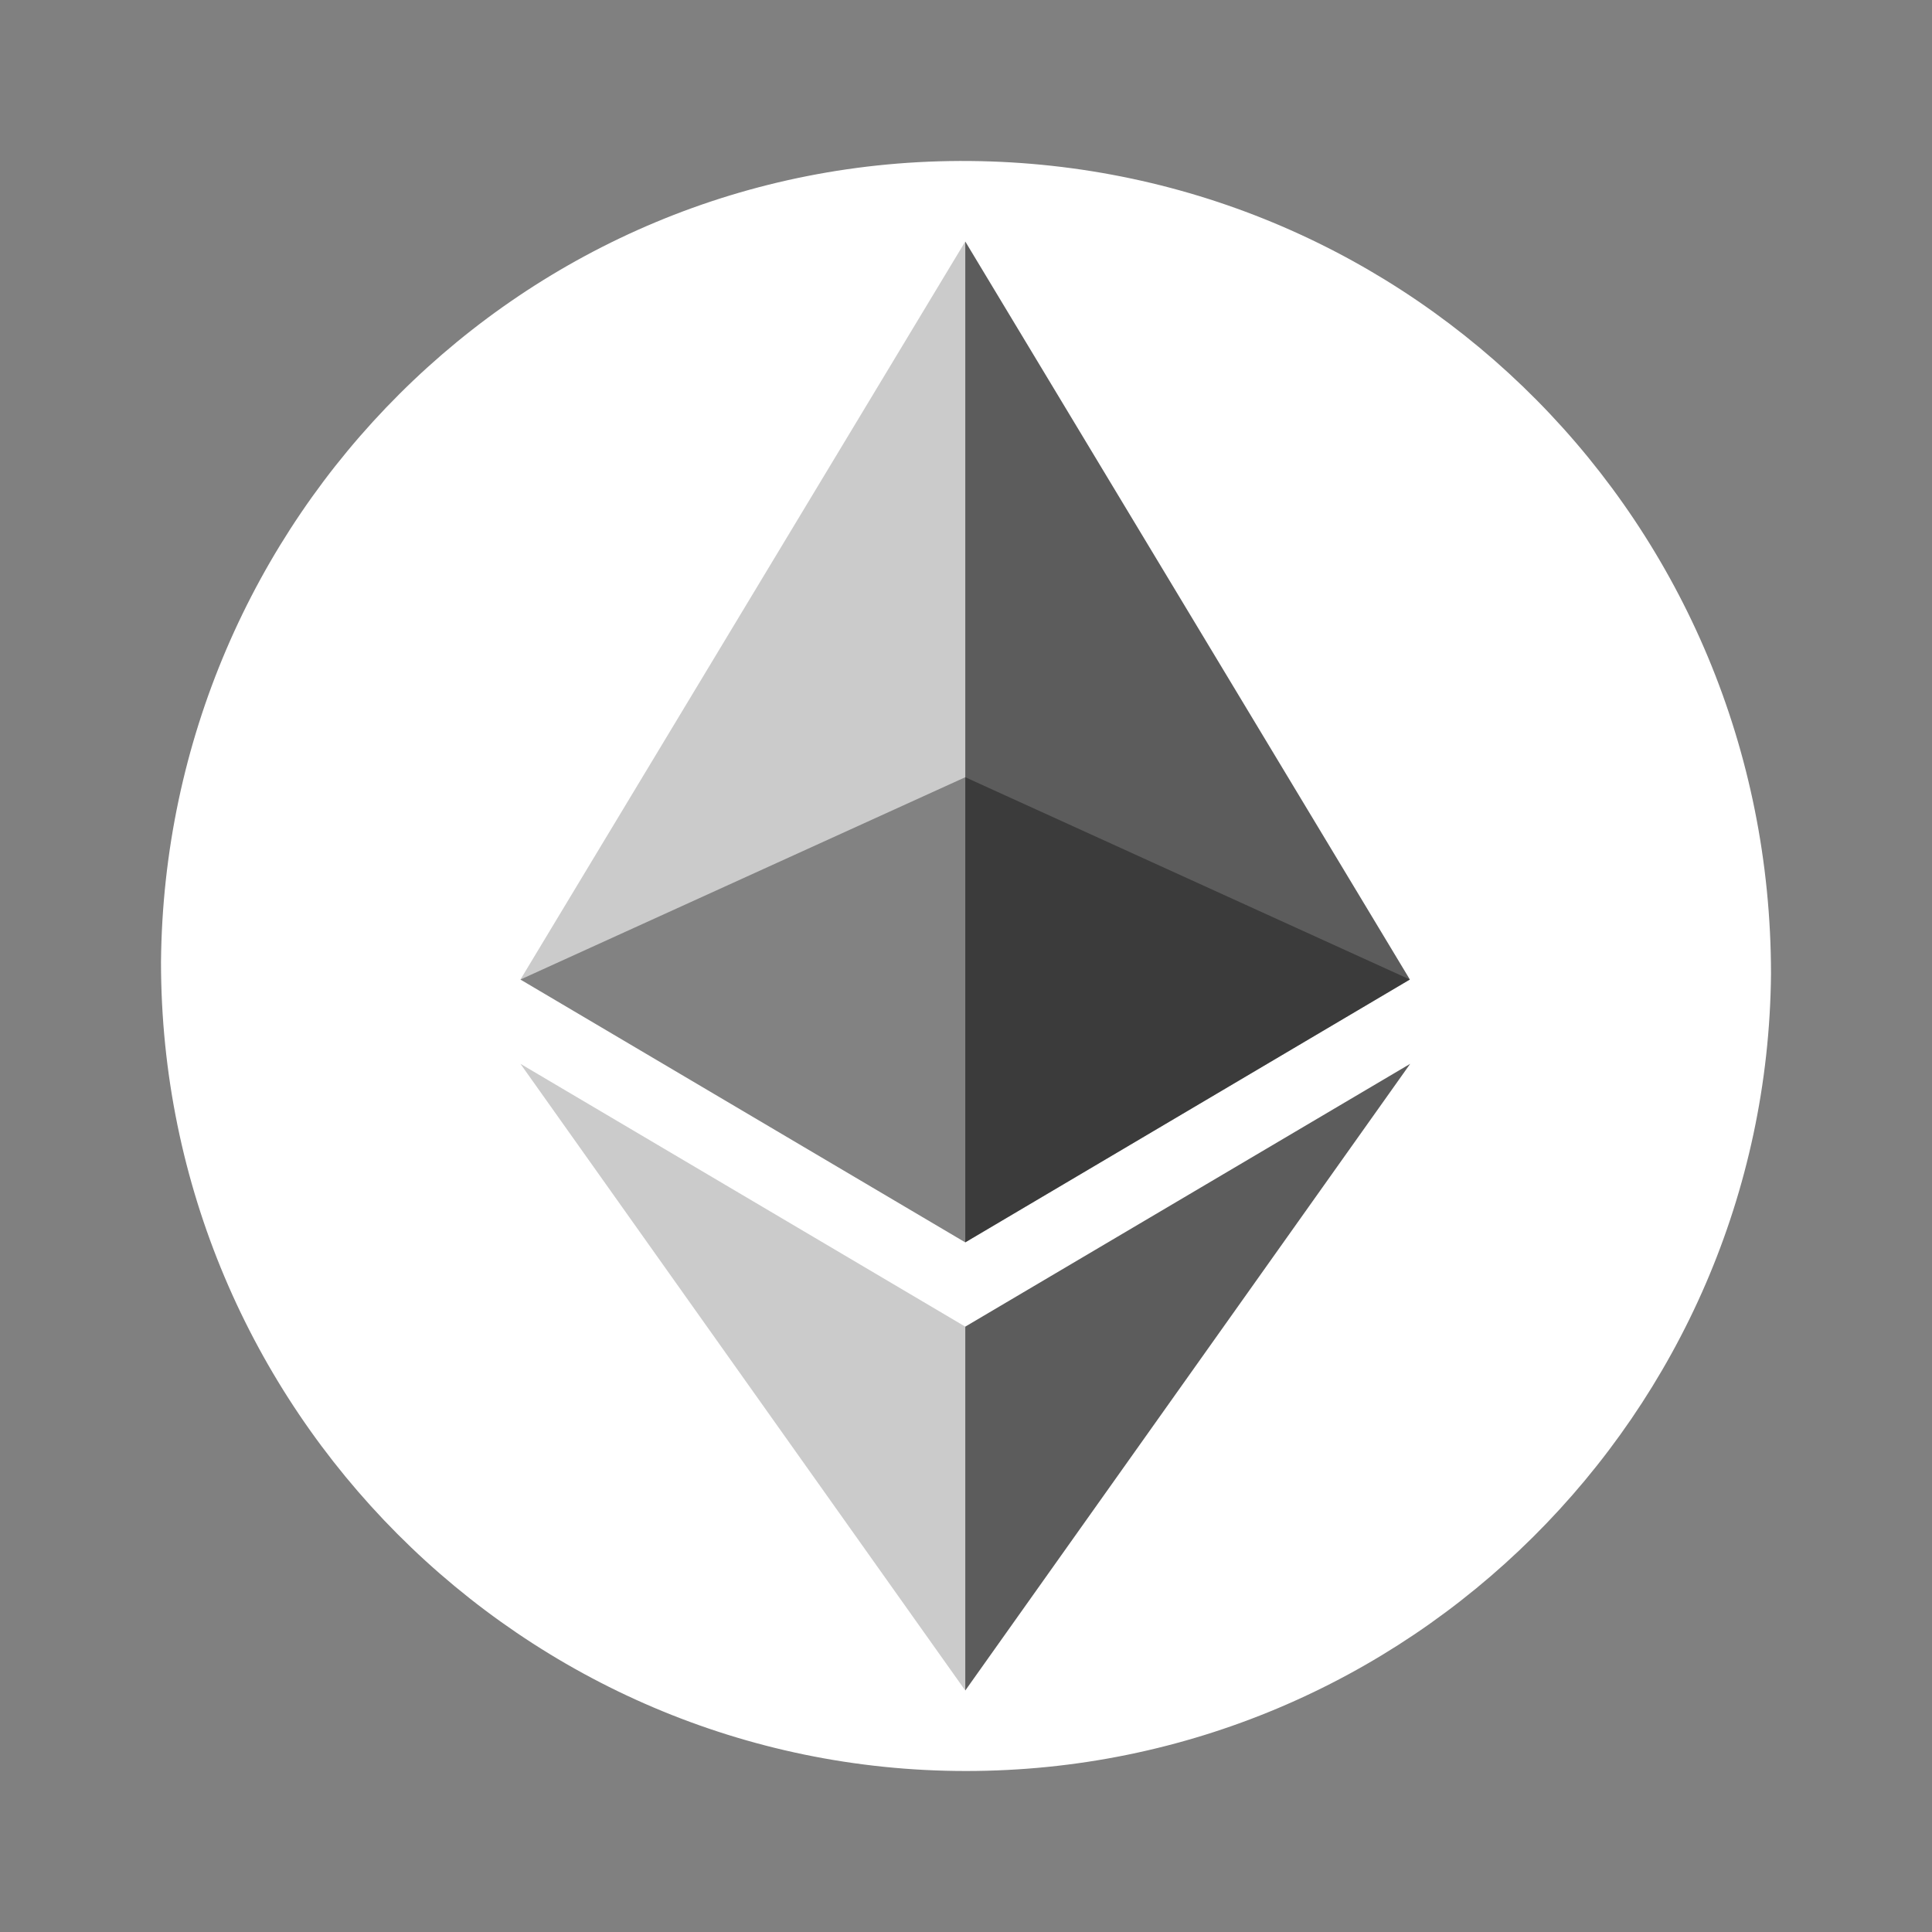 <svg width="24" height="24" viewBox="0 0 24 24" fill="none" xmlns="http://www.w3.org/2000/svg">
<rect x="0" y="0" width="24" height="24" fill="#808080" stroke="none"/>
<path fill-rule="evenodd" clip-rule="evenodd" d="M12 22C6.5 22 2 17.5 2 11.95C2.05 6.45 6.5 1.95 12.05 2C17.55 2.05 22 6.5 22 12.1C21.95 17.55 17.5 22 12 22Z" fill="white"/>
<g opacity="0.6">
<path opacity="0.6" d="M11.991 9.655L6.465 12.168L11.991 15.433L17.514 12.168L11.991 9.655Z" fill="black"/>
</g>
<g opacity="0.45">
<path opacity="0.45" d="M6.465 12.168L11.991 15.433V3L6.465 12.168Z" fill="black"/>
</g>
<g opacity="0.8">
<path opacity="0.8" d="M11.991 3V15.433L17.514 12.168L11.991 3Z" fill="black"/>
</g>
<g opacity="0.45">
<path opacity="0.45" d="M6.465 13.215L11.991 21V16.48L6.465 13.215Z" fill="black"/>
</g>
<g opacity="0.8">
<path opacity="0.8" d="M11.991 16.48V21L17.518 13.215L11.991 16.48Z" fill="black"/>
</g>
</svg>
